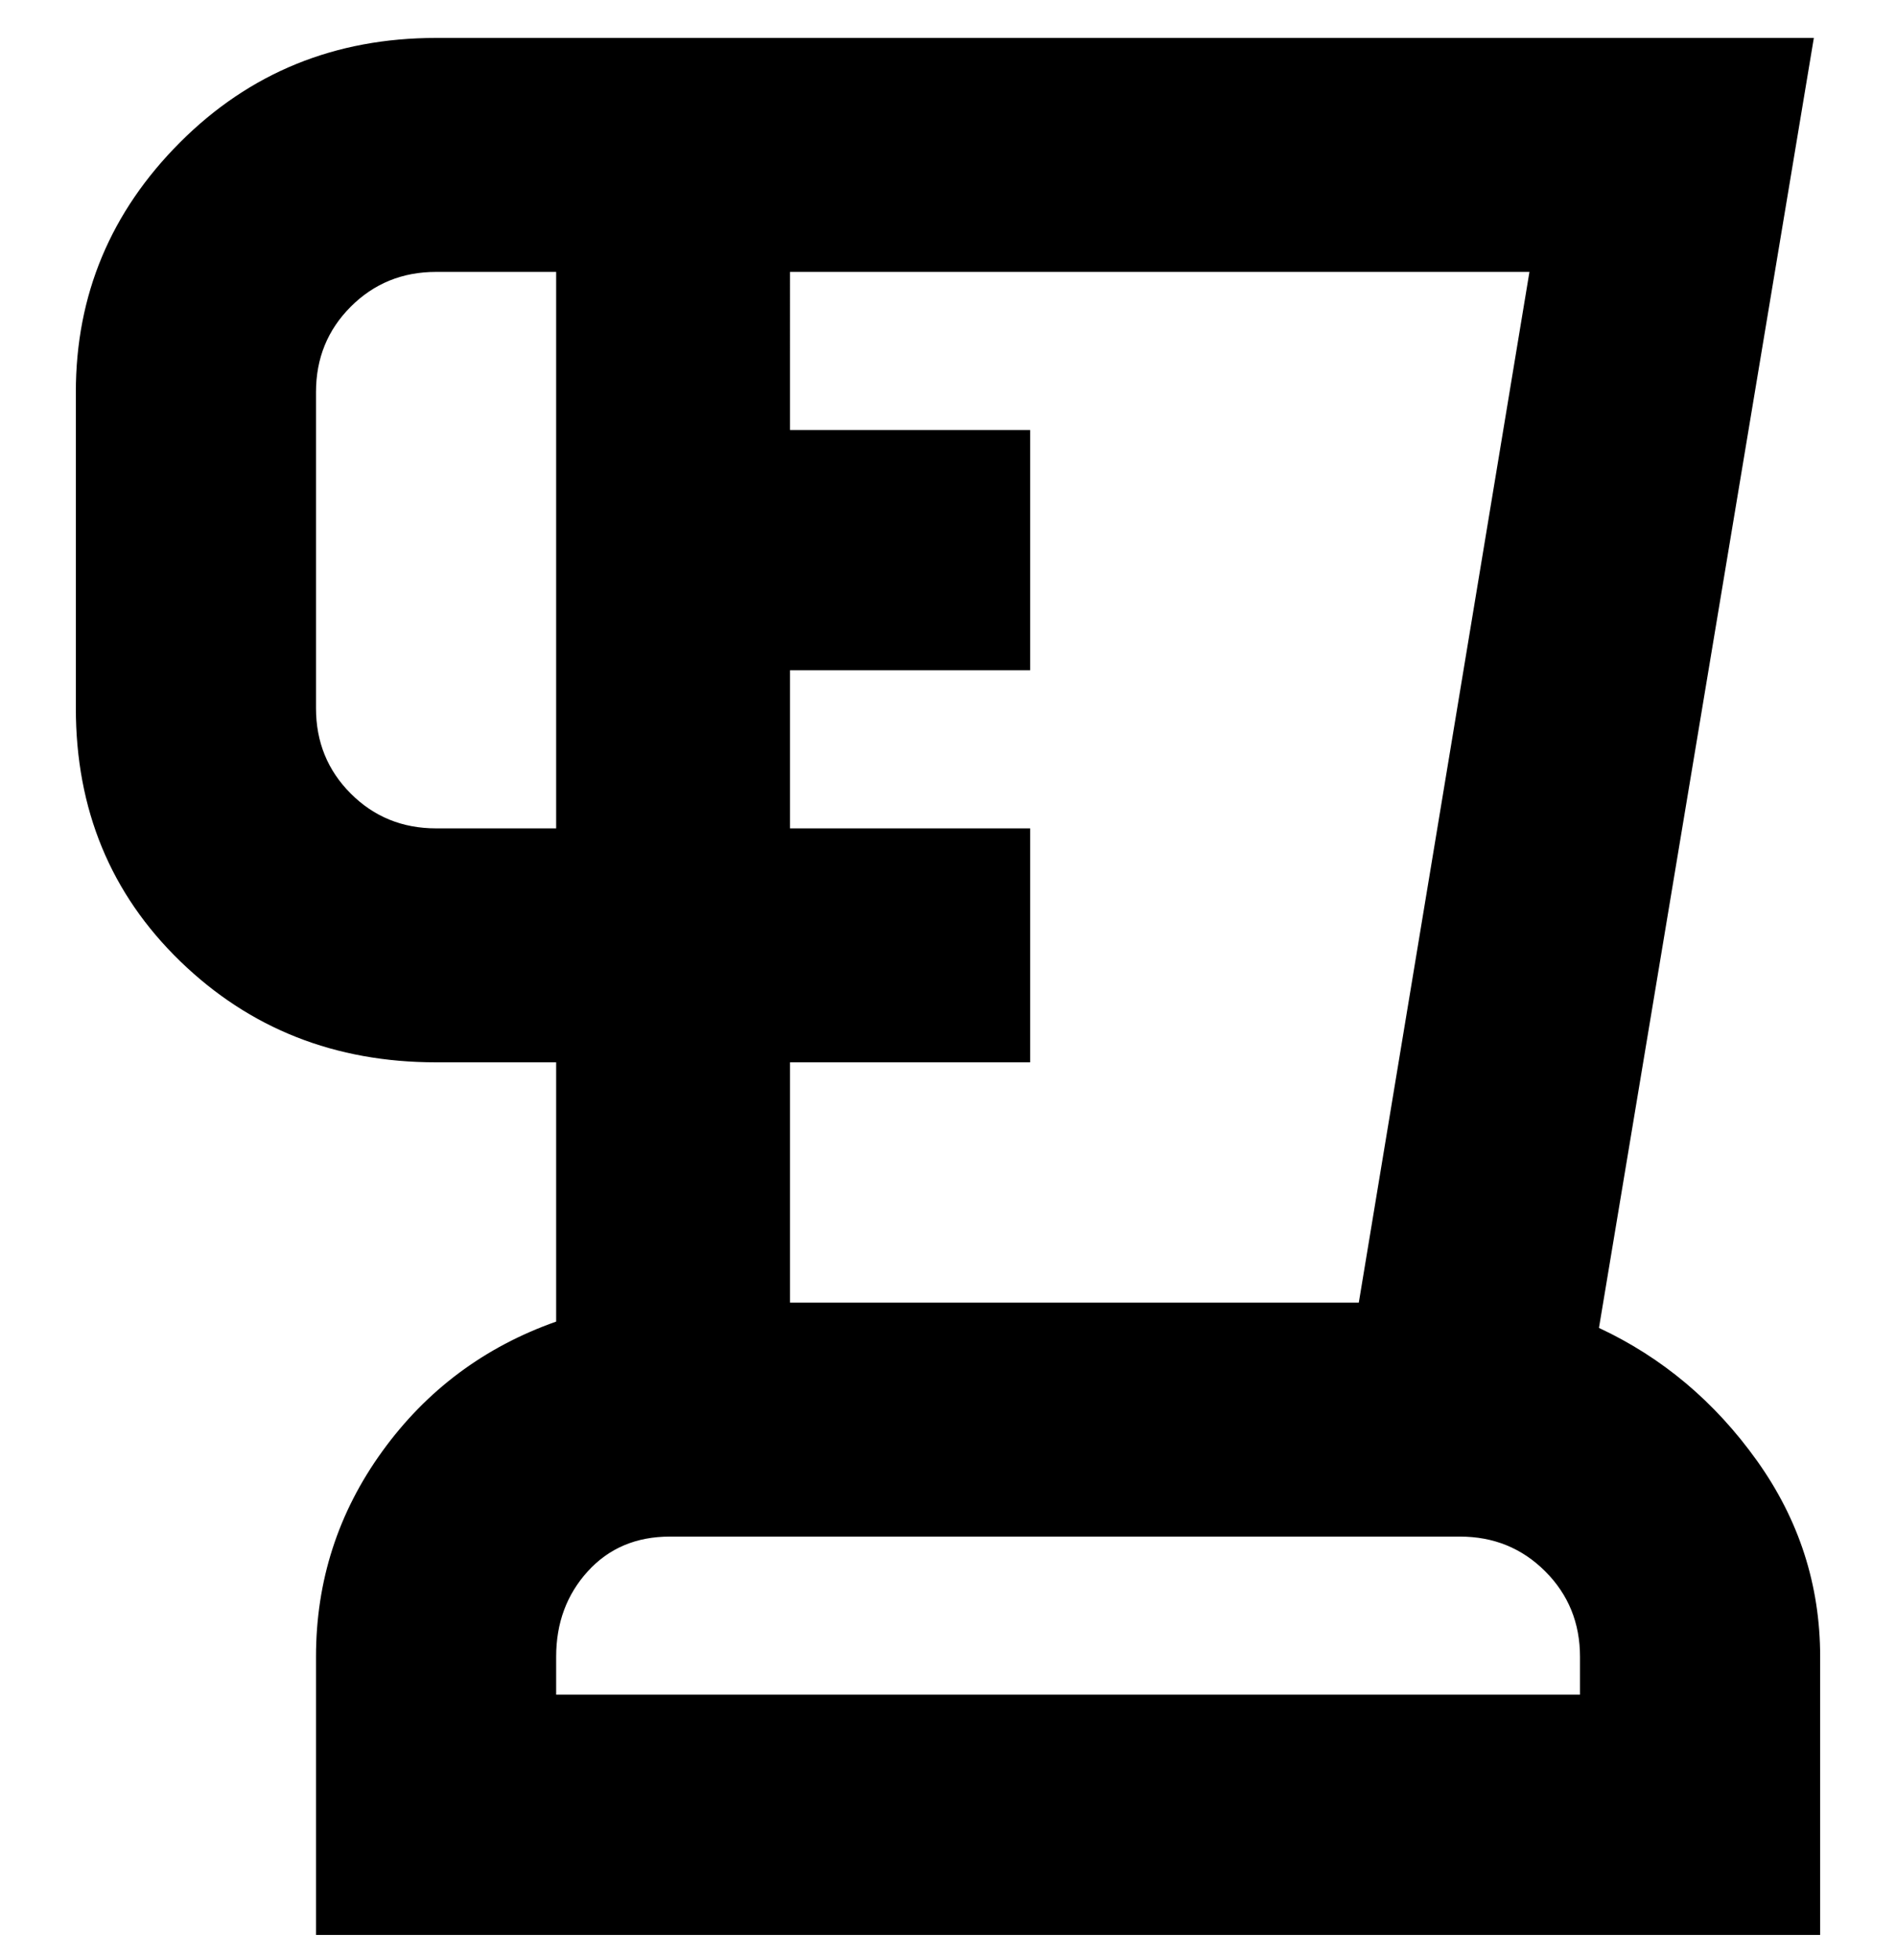 <svg viewBox="0 0 300 310" xmlns="http://www.w3.org/2000/svg"><path d="M253 210L287 6H69Q45 6 28.5 22.5T12 62v50q0 24 16.5 40T69 168h19v41q-17 6-27.5 20.5T50 262v44h238v-44q0-17-10-31t-25-21zM69 131q-8 0-13.5-5.5T50 112V62q0-8 5.5-13.5T69 43h19v88H69zm56 0v-25h38V68h-38V43h117l-27 163h-90v-38h38v-37h-38zm125 137H88v-6q0-8 5-13.5t13-5.5h125q8 0 13.5 5.5T250 262v6z"/></svg>